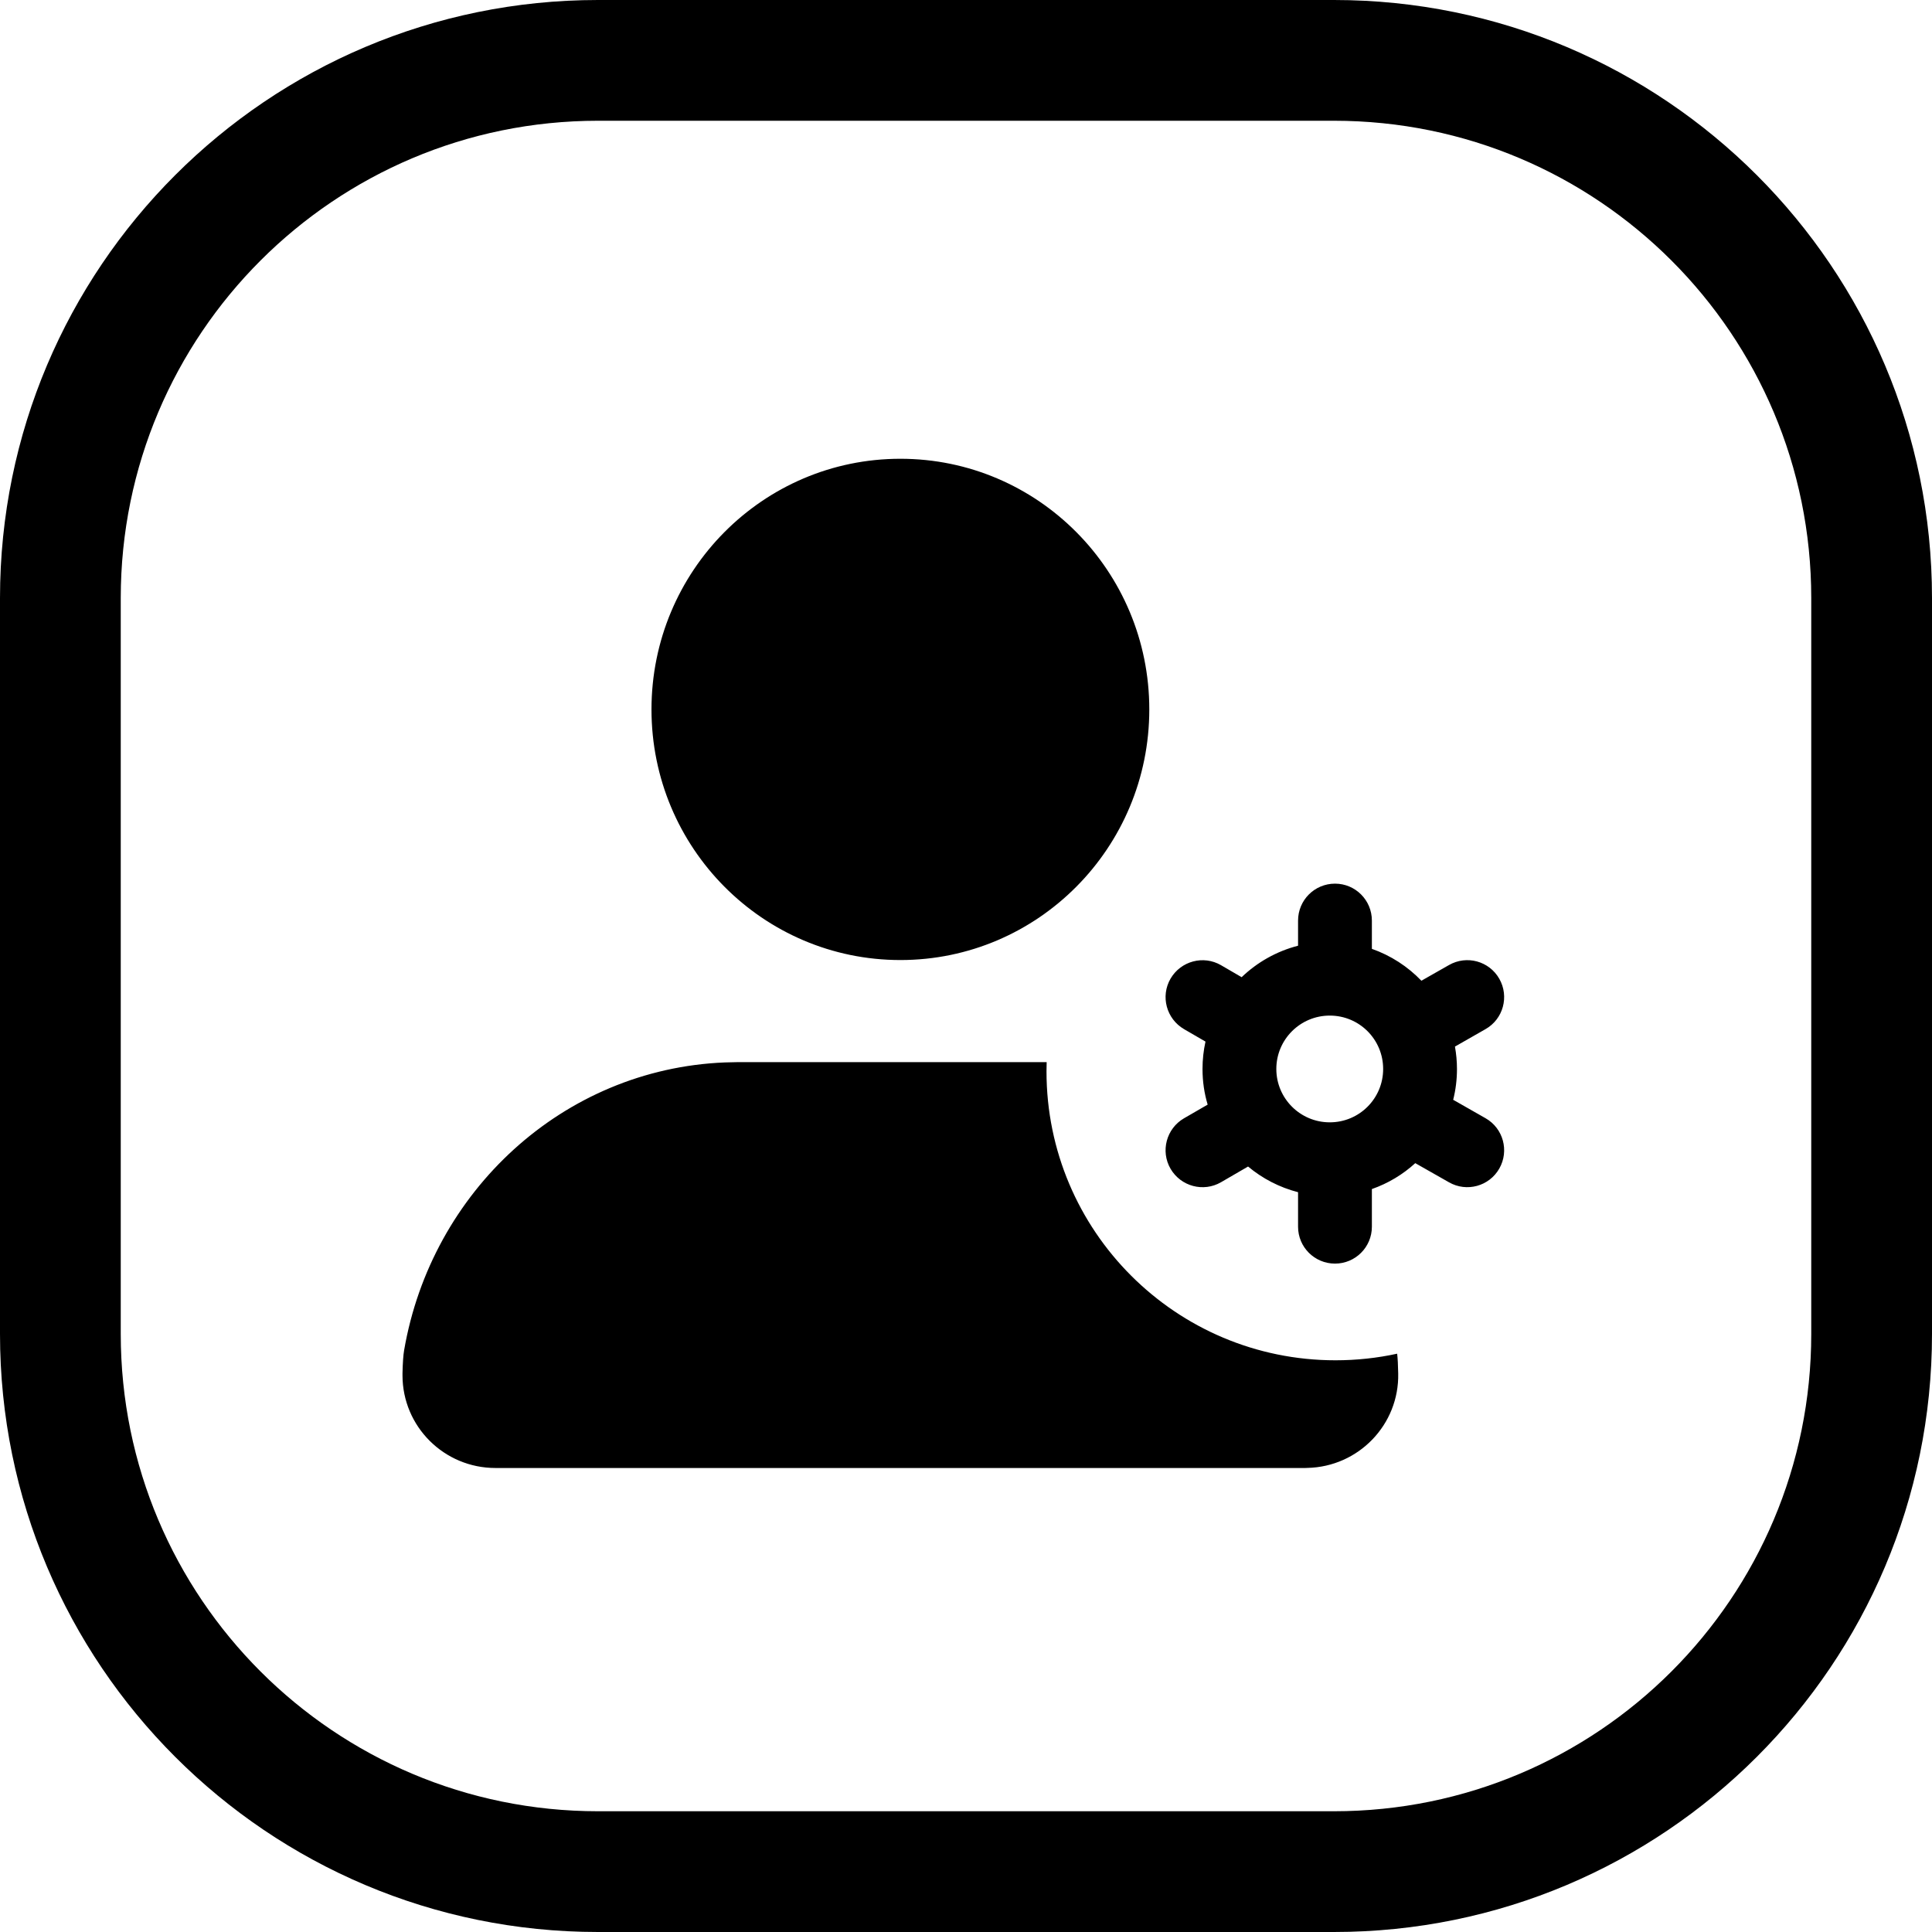 <svg width="24" height="24" viewBox="0 0 24 24" fill="none" xmlns="http://www.w3.org/2000/svg">
<path d="M7.429 1.5H16.571C19.846 1.5 22.5 4.154 22.5 7.429V16.571C22.5 19.846 19.846 22.5 16.571 22.5H7.429C4.154 22.5 1.5 19.846 1.5 16.571V7.429C1.5 4.154 4.154 1.5 7.429 1.5ZM0 7.429V16.571C0 20.674 3.326 24 7.429 24H16.571C20.674 24 24 20.674 24 16.571V7.429C24 3.326 20.674 0 16.571 0H7.429C3.326 0 0 3.326 0 7.429ZM14.277 8.813C14.277 7.093 12.893 5.699 11.185 5.699C9.477 5.699 8.093 7.093 8.093 8.813C8.093 10.532 9.477 11.926 11.185 11.926C12.893 11.926 14.277 10.532 14.277 8.813ZM16.59 16.898C14.607 16.898 13 15.291 13 13.309C13 13.27 13.001 13.232 13.002 13.194H9.172L9.002 13.198C6.995 13.28 5.359 14.8 5.02 16.774C5.01 16.831 5.003 16.926 5 17.059L5 17.085C5 17.721 5.517 18.236 6.155 18.236H11.185H16.214L16.239 18.235C16.877 18.222 17.383 17.696 17.369 17.061C17.367 16.957 17.363 16.876 17.356 16.816C17.109 16.87 16.853 16.898 16.59 16.898ZM16.584 10.977C16.33 10.977 16.125 11.182 16.125 11.436V11.748C15.857 11.817 15.617 11.954 15.424 12.139L15.168 11.99C14.949 11.863 14.669 11.938 14.541 12.157C14.414 12.376 14.489 12.656 14.708 12.784L14.975 12.939C14.951 13.048 14.938 13.162 14.938 13.279C14.938 13.433 14.96 13.582 15.002 13.722L14.708 13.892C14.489 14.019 14.414 14.3 14.541 14.519C14.669 14.738 14.949 14.813 15.168 14.686L15.504 14.491C15.682 14.64 15.893 14.75 16.125 14.81V15.239C16.125 15.492 16.33 15.697 16.584 15.697C16.837 15.697 17.042 15.492 17.042 15.239V14.771C17.244 14.7 17.427 14.59 17.581 14.449L18 14.687C18.22 14.813 18.5 14.736 18.625 14.516C18.75 14.296 18.674 14.016 18.454 13.891L18.052 13.662C18.083 13.539 18.099 13.411 18.099 13.279C18.099 13.184 18.09 13.091 18.074 13.001L18.454 12.784C18.674 12.659 18.75 12.379 18.625 12.159C18.5 11.939 18.22 11.862 18 11.988L17.657 12.183C17.488 12.007 17.278 11.87 17.042 11.787V11.436C17.042 11.182 16.837 10.977 16.584 10.977ZM16.519 12.616C16.886 12.616 17.182 12.912 17.182 13.279C17.182 13.646 16.886 13.942 16.519 13.942C16.152 13.942 15.855 13.645 15.855 13.279C15.855 12.913 16.152 12.616 16.519 12.616Z" fill="black"/>
</svg>
